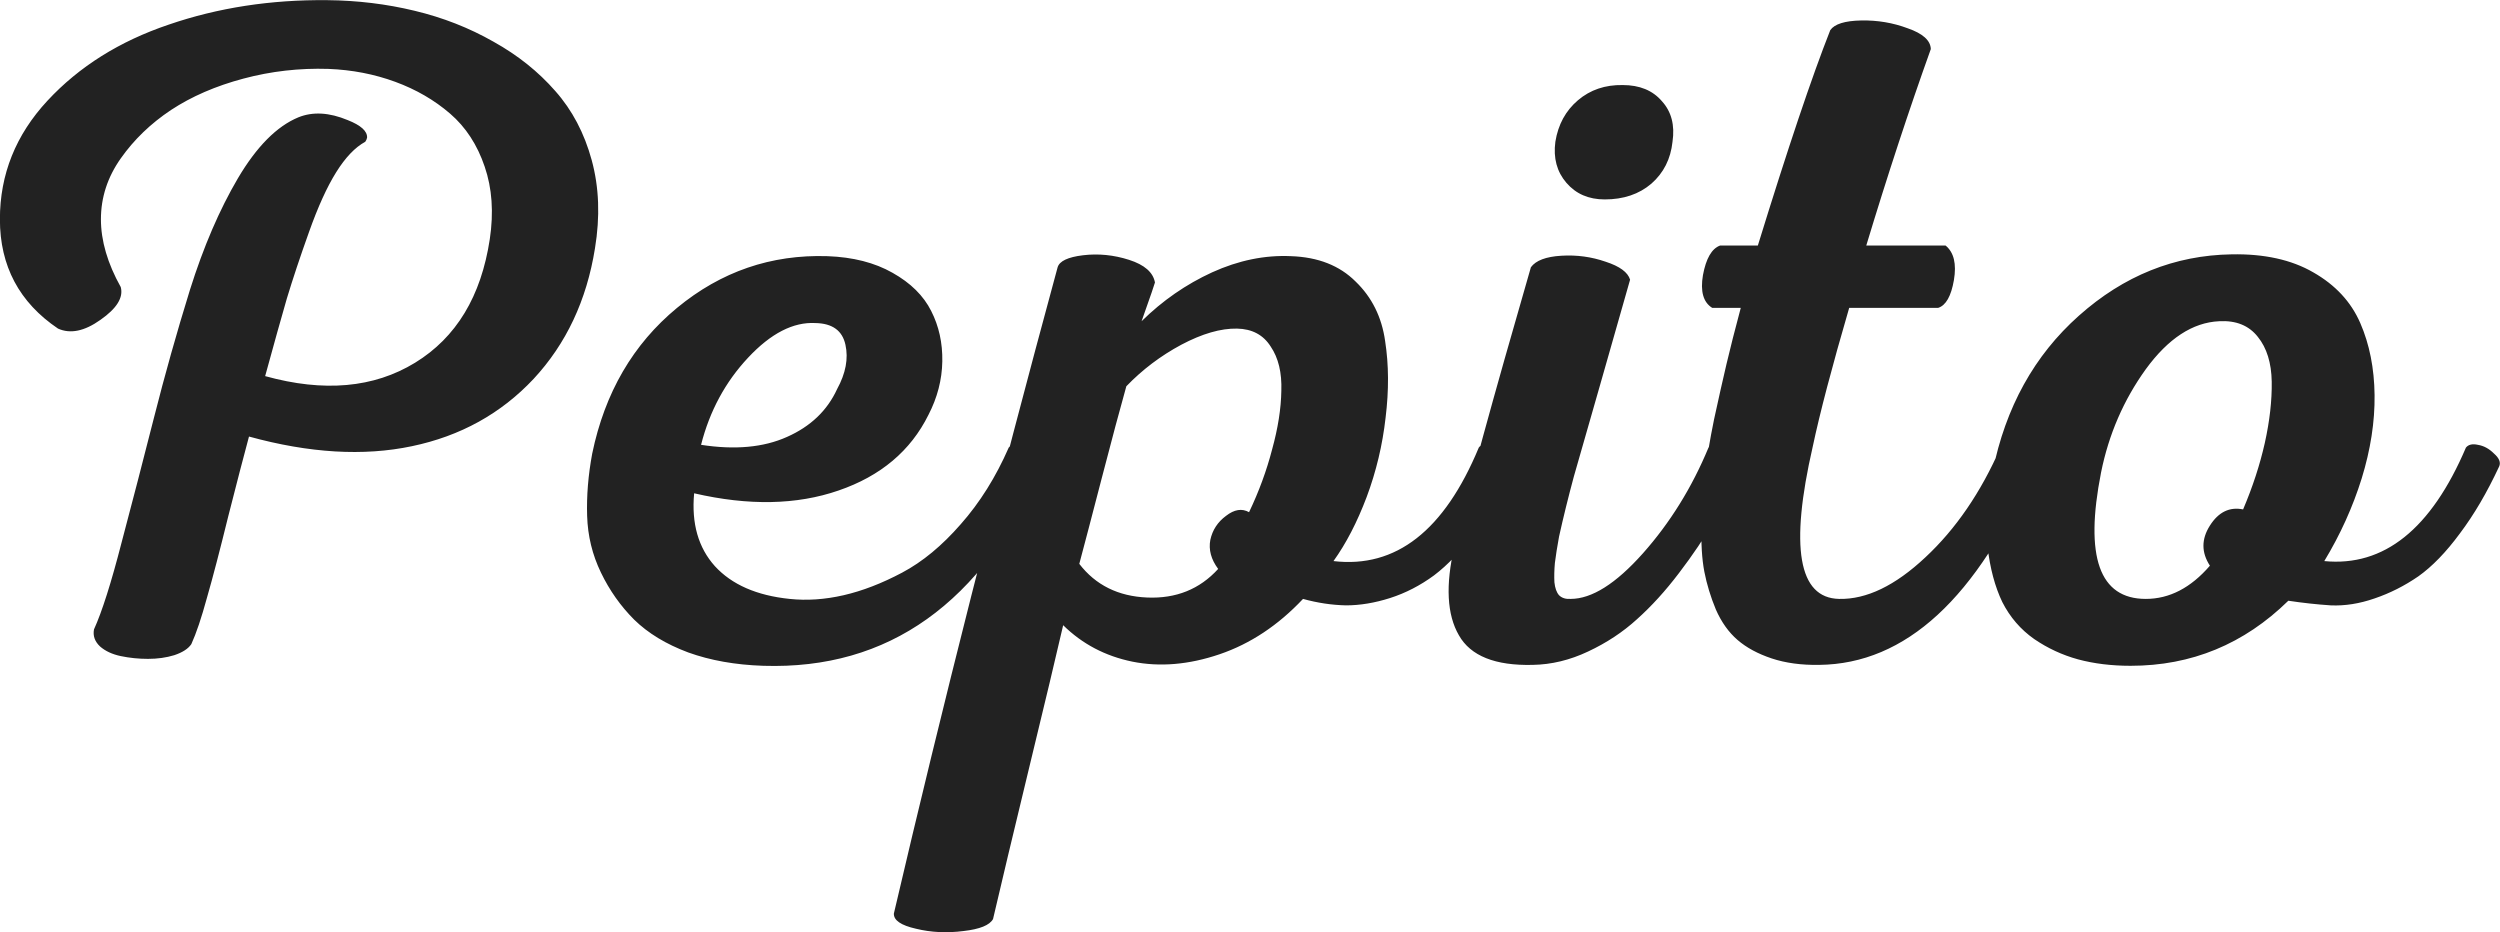<svg xmlns="http://www.w3.org/2000/svg" fill="none" viewBox="0.46 0.15 79.39 29.6">
<path d="M9.935 3.876C10.394 3.69 10.916 3.72 11.502 3.964C11.922 4.13 12.127 4.315 12.117 4.521C12.107 4.569 12.088 4.613 12.059 4.652C11.736 4.828 11.429 5.15 11.136 5.619C10.843 6.088 10.555 6.723 10.271 7.523C9.988 8.314 9.754 9.018 9.568 9.633C9.393 10.238 9.163 11.059 8.88 12.094C10.745 12.611 12.332 12.47 13.641 11.669C14.949 10.868 15.74 9.56 16.014 7.743C16.141 6.894 16.087 6.127 15.852 5.443C15.618 4.75 15.252 4.188 14.754 3.759C14.256 3.329 13.675 2.992 13.011 2.748C12.347 2.504 11.639 2.367 10.887 2.338C9.969 2.309 9.07 2.411 8.191 2.646C7.312 2.88 6.546 3.212 5.892 3.642C5.247 4.071 4.715 4.584 4.295 5.18C3.875 5.775 3.665 6.42 3.665 7.113C3.665 7.797 3.875 8.515 4.295 9.267C4.383 9.599 4.168 9.945 3.65 10.307C3.143 10.668 2.693 10.761 2.303 10.585C1.072 9.755 0.457 8.598 0.457 7.113C0.457 5.688 0.96 4.433 1.966 3.349C2.972 2.265 4.256 1.459 5.818 0.932C7.381 0.395 9.061 0.136 10.857 0.155C11.815 0.165 12.737 0.277 13.626 0.492C14.524 0.707 15.359 1.034 16.131 1.474C16.902 1.903 17.557 2.426 18.094 3.041C18.631 3.646 19.017 4.379 19.251 5.238C19.485 6.098 19.52 7.03 19.354 8.036C19.09 9.687 18.44 11.068 17.405 12.182C16.37 13.285 15.081 13.998 13.538 14.32C12.005 14.643 10.281 14.54 8.367 14.013C8.201 14.628 7.981 15.473 7.708 16.547C7.444 17.621 7.22 18.48 7.034 19.125C6.858 19.77 6.692 20.263 6.536 20.605C6.438 20.751 6.258 20.868 5.994 20.956C5.74 21.034 5.462 21.073 5.159 21.073C4.866 21.073 4.578 21.044 4.295 20.985C4.021 20.927 3.802 20.824 3.636 20.678C3.47 20.521 3.406 20.341 3.445 20.136C3.699 19.579 3.992 18.656 4.324 17.367C4.666 16.078 5.008 14.76 5.35 13.412C5.691 12.065 6.072 10.712 6.492 9.354C6.922 7.987 7.43 6.806 8.016 5.81C8.611 4.804 9.251 4.159 9.935 3.876ZM26.736 8.285C27.547 8.314 28.235 8.49 28.802 8.812C29.378 9.135 29.788 9.54 30.032 10.028C30.276 10.507 30.394 11.039 30.384 11.625C30.374 12.211 30.227 12.777 29.944 13.324C29.378 14.467 28.426 15.268 27.088 15.727C25.76 16.186 24.231 16.215 22.503 15.815C22.415 16.771 22.635 17.543 23.162 18.129C23.699 18.715 24.49 19.061 25.535 19.169C26.082 19.227 26.653 19.189 27.249 19.052C27.845 18.915 28.465 18.676 29.109 18.334C29.754 17.992 30.374 17.48 30.97 16.796C31.575 16.112 32.083 15.302 32.493 14.364C32.571 14.267 32.698 14.237 32.874 14.276C33.06 14.315 33.235 14.413 33.401 14.569C33.567 14.716 33.626 14.848 33.577 14.965C31.634 19.311 28.675 21.42 24.7 21.293C23.811 21.264 23.016 21.122 22.312 20.868C21.609 20.605 21.038 20.258 20.599 19.828C20.169 19.398 19.817 18.9 19.544 18.334C19.27 17.768 19.124 17.167 19.105 16.532C19.085 15.898 19.139 15.238 19.266 14.555C19.666 12.621 20.564 11.078 21.961 9.926C23.357 8.773 24.949 8.227 26.736 8.285ZM26.355 10.409C25.652 10.37 24.939 10.736 24.217 11.508C23.494 12.279 22.996 13.202 22.723 14.276C23.797 14.442 24.705 14.359 25.447 14.027C26.199 13.695 26.731 13.188 27.044 12.504C27.317 12.006 27.405 11.537 27.308 11.098C27.21 10.648 26.893 10.419 26.355 10.409ZM41.458 8.285C42.317 8.314 43.001 8.583 43.509 9.091C44.026 9.589 44.339 10.219 44.446 10.98C44.563 11.732 44.568 12.543 44.461 13.412C44.363 14.281 44.163 15.121 43.86 15.932C43.558 16.732 43.206 17.411 42.806 17.968C44.788 18.202 46.326 17.001 47.42 14.364C47.488 14.267 47.61 14.237 47.786 14.276C47.972 14.315 48.148 14.413 48.313 14.569C48.48 14.716 48.533 14.848 48.475 14.965C48.123 15.766 47.732 16.459 47.303 17.045C46.873 17.631 46.438 18.09 45.999 18.422C45.56 18.744 45.096 18.983 44.607 19.14C44.119 19.296 43.65 19.374 43.201 19.374C42.752 19.364 42.298 19.296 41.839 19.169C41.048 20.009 40.164 20.595 39.188 20.927C38.211 21.259 37.288 21.337 36.419 21.161C35.56 20.985 34.827 20.6 34.222 20.004C34.007 20.941 33.645 22.455 33.138 24.545C32.63 26.645 32.249 28.241 31.995 29.335C31.888 29.53 31.575 29.657 31.058 29.716C30.53 29.784 30.027 29.76 29.549 29.643C29.07 29.535 28.836 29.374 28.846 29.159C30.389 22.558 32.122 15.717 34.046 8.637C34.105 8.441 34.373 8.314 34.852 8.256C35.34 8.197 35.828 8.246 36.316 8.402C36.805 8.559 37.078 8.798 37.137 9.12C37.137 9.14 36.995 9.55 36.712 10.351C37.376 9.696 38.123 9.179 38.953 8.798C39.793 8.417 40.628 8.246 41.458 8.285ZM39.744 10.585C39.227 10.575 38.636 10.746 37.972 11.098C37.317 11.449 36.736 11.889 36.228 12.416C36.033 13.109 35.774 14.076 35.452 15.316C35.13 16.557 34.891 17.47 34.734 18.056C35.252 18.73 35.97 19.086 36.888 19.125C37.806 19.164 38.558 18.861 39.144 18.217C38.919 17.914 38.836 17.606 38.895 17.294C38.963 16.981 39.129 16.727 39.393 16.532C39.656 16.327 39.9 16.288 40.125 16.415C40.438 15.761 40.682 15.097 40.857 14.423C41.043 13.749 41.141 13.129 41.15 12.562C41.17 11.986 41.058 11.518 40.813 11.156C40.579 10.785 40.223 10.595 39.744 10.585ZM51.419 6.483C50.911 6.483 50.506 6.308 50.203 5.956C49.9 5.604 49.783 5.17 49.852 4.652C49.94 4.105 50.179 3.666 50.569 3.334C50.96 3.002 51.434 2.841 51.99 2.851C52.527 2.851 52.942 3.021 53.235 3.363C53.538 3.695 53.65 4.125 53.572 4.652C53.514 5.199 53.289 5.644 52.898 5.985C52.508 6.317 52.015 6.483 51.419 6.483ZM49.134 21.264C47.942 21.293 47.161 20.98 46.79 20.326C46.409 19.672 46.36 18.734 46.644 17.514C47.044 15.815 47.855 12.855 49.075 8.637C49.231 8.422 49.554 8.3 50.042 8.271C50.53 8.241 50.999 8.305 51.448 8.461C51.898 8.607 52.156 8.798 52.225 9.032C51.961 9.96 51.644 11.073 51.273 12.372C50.901 13.661 50.623 14.633 50.438 15.287C50.262 15.941 50.105 16.576 49.969 17.191C49.91 17.514 49.866 17.792 49.837 18.026C49.817 18.251 49.812 18.456 49.822 18.642C49.842 18.827 49.891 18.964 49.969 19.052C50.057 19.14 50.179 19.179 50.335 19.169C51.009 19.169 51.775 18.686 52.635 17.719C53.494 16.752 54.188 15.634 54.715 14.364C54.793 14.257 54.92 14.223 55.096 14.262C55.281 14.301 55.452 14.403 55.608 14.569C55.774 14.726 55.828 14.867 55.77 14.994C55.496 15.59 55.203 16.156 54.891 16.693C54.588 17.221 54.217 17.773 53.777 18.349C53.348 18.915 52.903 19.403 52.444 19.814C51.995 20.224 51.477 20.565 50.892 20.839C50.315 21.112 49.73 21.254 49.134 21.264ZM58.23 21.264C57.664 21.273 57.161 21.205 56.722 21.059C56.282 20.912 55.921 20.717 55.638 20.473C55.355 20.229 55.125 19.906 54.949 19.506C54.783 19.105 54.661 18.705 54.583 18.305C54.505 17.895 54.476 17.401 54.495 16.825C54.515 16.249 54.549 15.717 54.598 15.229C54.656 14.73 54.754 14.145 54.891 13.471C55.037 12.797 55.169 12.211 55.286 11.713C55.403 11.215 55.555 10.619 55.74 9.926H54.832C54.549 9.75 54.451 9.403 54.539 8.886C54.637 8.358 54.817 8.046 55.081 7.948H56.282C57.23 4.872 57.996 2.592 58.582 1.107C58.719 0.912 59.046 0.81 59.563 0.8C60.081 0.79 60.574 0.873 61.043 1.049C61.522 1.215 61.766 1.435 61.775 1.708C61.082 3.642 60.398 5.722 59.725 7.948H62.244C62.508 8.163 62.596 8.529 62.508 9.047C62.42 9.555 62.254 9.848 62.01 9.926H59.183C58.636 11.801 58.25 13.271 58.025 14.335C57.293 17.528 57.571 19.14 58.86 19.169C59.73 19.189 60.643 18.749 61.6 17.851C62.566 16.952 63.362 15.79 63.987 14.364C64.065 14.267 64.192 14.237 64.368 14.276C64.544 14.315 64.71 14.413 64.866 14.569C65.032 14.726 65.091 14.867 65.042 14.994C63.245 19.145 60.975 21.234 58.23 21.264ZM71.326 8.227C72.361 8.207 73.226 8.397 73.919 8.798C74.622 9.198 75.12 9.735 75.413 10.409C75.706 11.083 75.857 11.845 75.867 12.694C75.877 13.544 75.74 14.428 75.457 15.346C75.174 16.254 74.778 17.128 74.27 17.968C76.165 18.153 77.664 16.952 78.768 14.364C78.846 14.267 78.973 14.237 79.148 14.276C79.334 14.306 79.505 14.398 79.661 14.555C79.827 14.701 79.881 14.838 79.822 14.965C79.441 15.785 79.026 16.493 78.577 17.089C78.138 17.685 77.698 18.139 77.259 18.451C76.819 18.754 76.356 18.988 75.867 19.154C75.389 19.32 74.925 19.394 74.476 19.374C74.036 19.345 73.587 19.296 73.128 19.227C71.722 20.605 70.052 21.293 68.118 21.293C67.513 21.293 66.956 21.225 66.448 21.088C65.95 20.951 65.486 20.736 65.057 20.443C64.627 20.141 64.29 19.75 64.046 19.271C63.812 18.783 63.655 18.197 63.577 17.514C63.489 16.83 63.543 16.034 63.738 15.126C64.148 13.085 65.061 11.435 66.478 10.175C67.903 8.905 69.519 8.256 71.326 8.227ZM70.931 10.351C70.091 10.39 69.314 10.898 68.602 11.874C67.898 12.851 67.425 13.944 67.181 15.155C66.653 17.831 67.127 19.169 68.602 19.169C69.353 19.169 70.032 18.817 70.638 18.114C70.364 17.694 70.364 17.27 70.638 16.84C70.911 16.41 71.263 16.239 71.692 16.327C71.995 15.614 72.225 14.911 72.381 14.218C72.537 13.515 72.61 12.865 72.601 12.27C72.591 11.674 72.444 11.2 72.161 10.849C71.878 10.487 71.468 10.321 70.931 10.351Z" fill="#222222"/>
</svg>